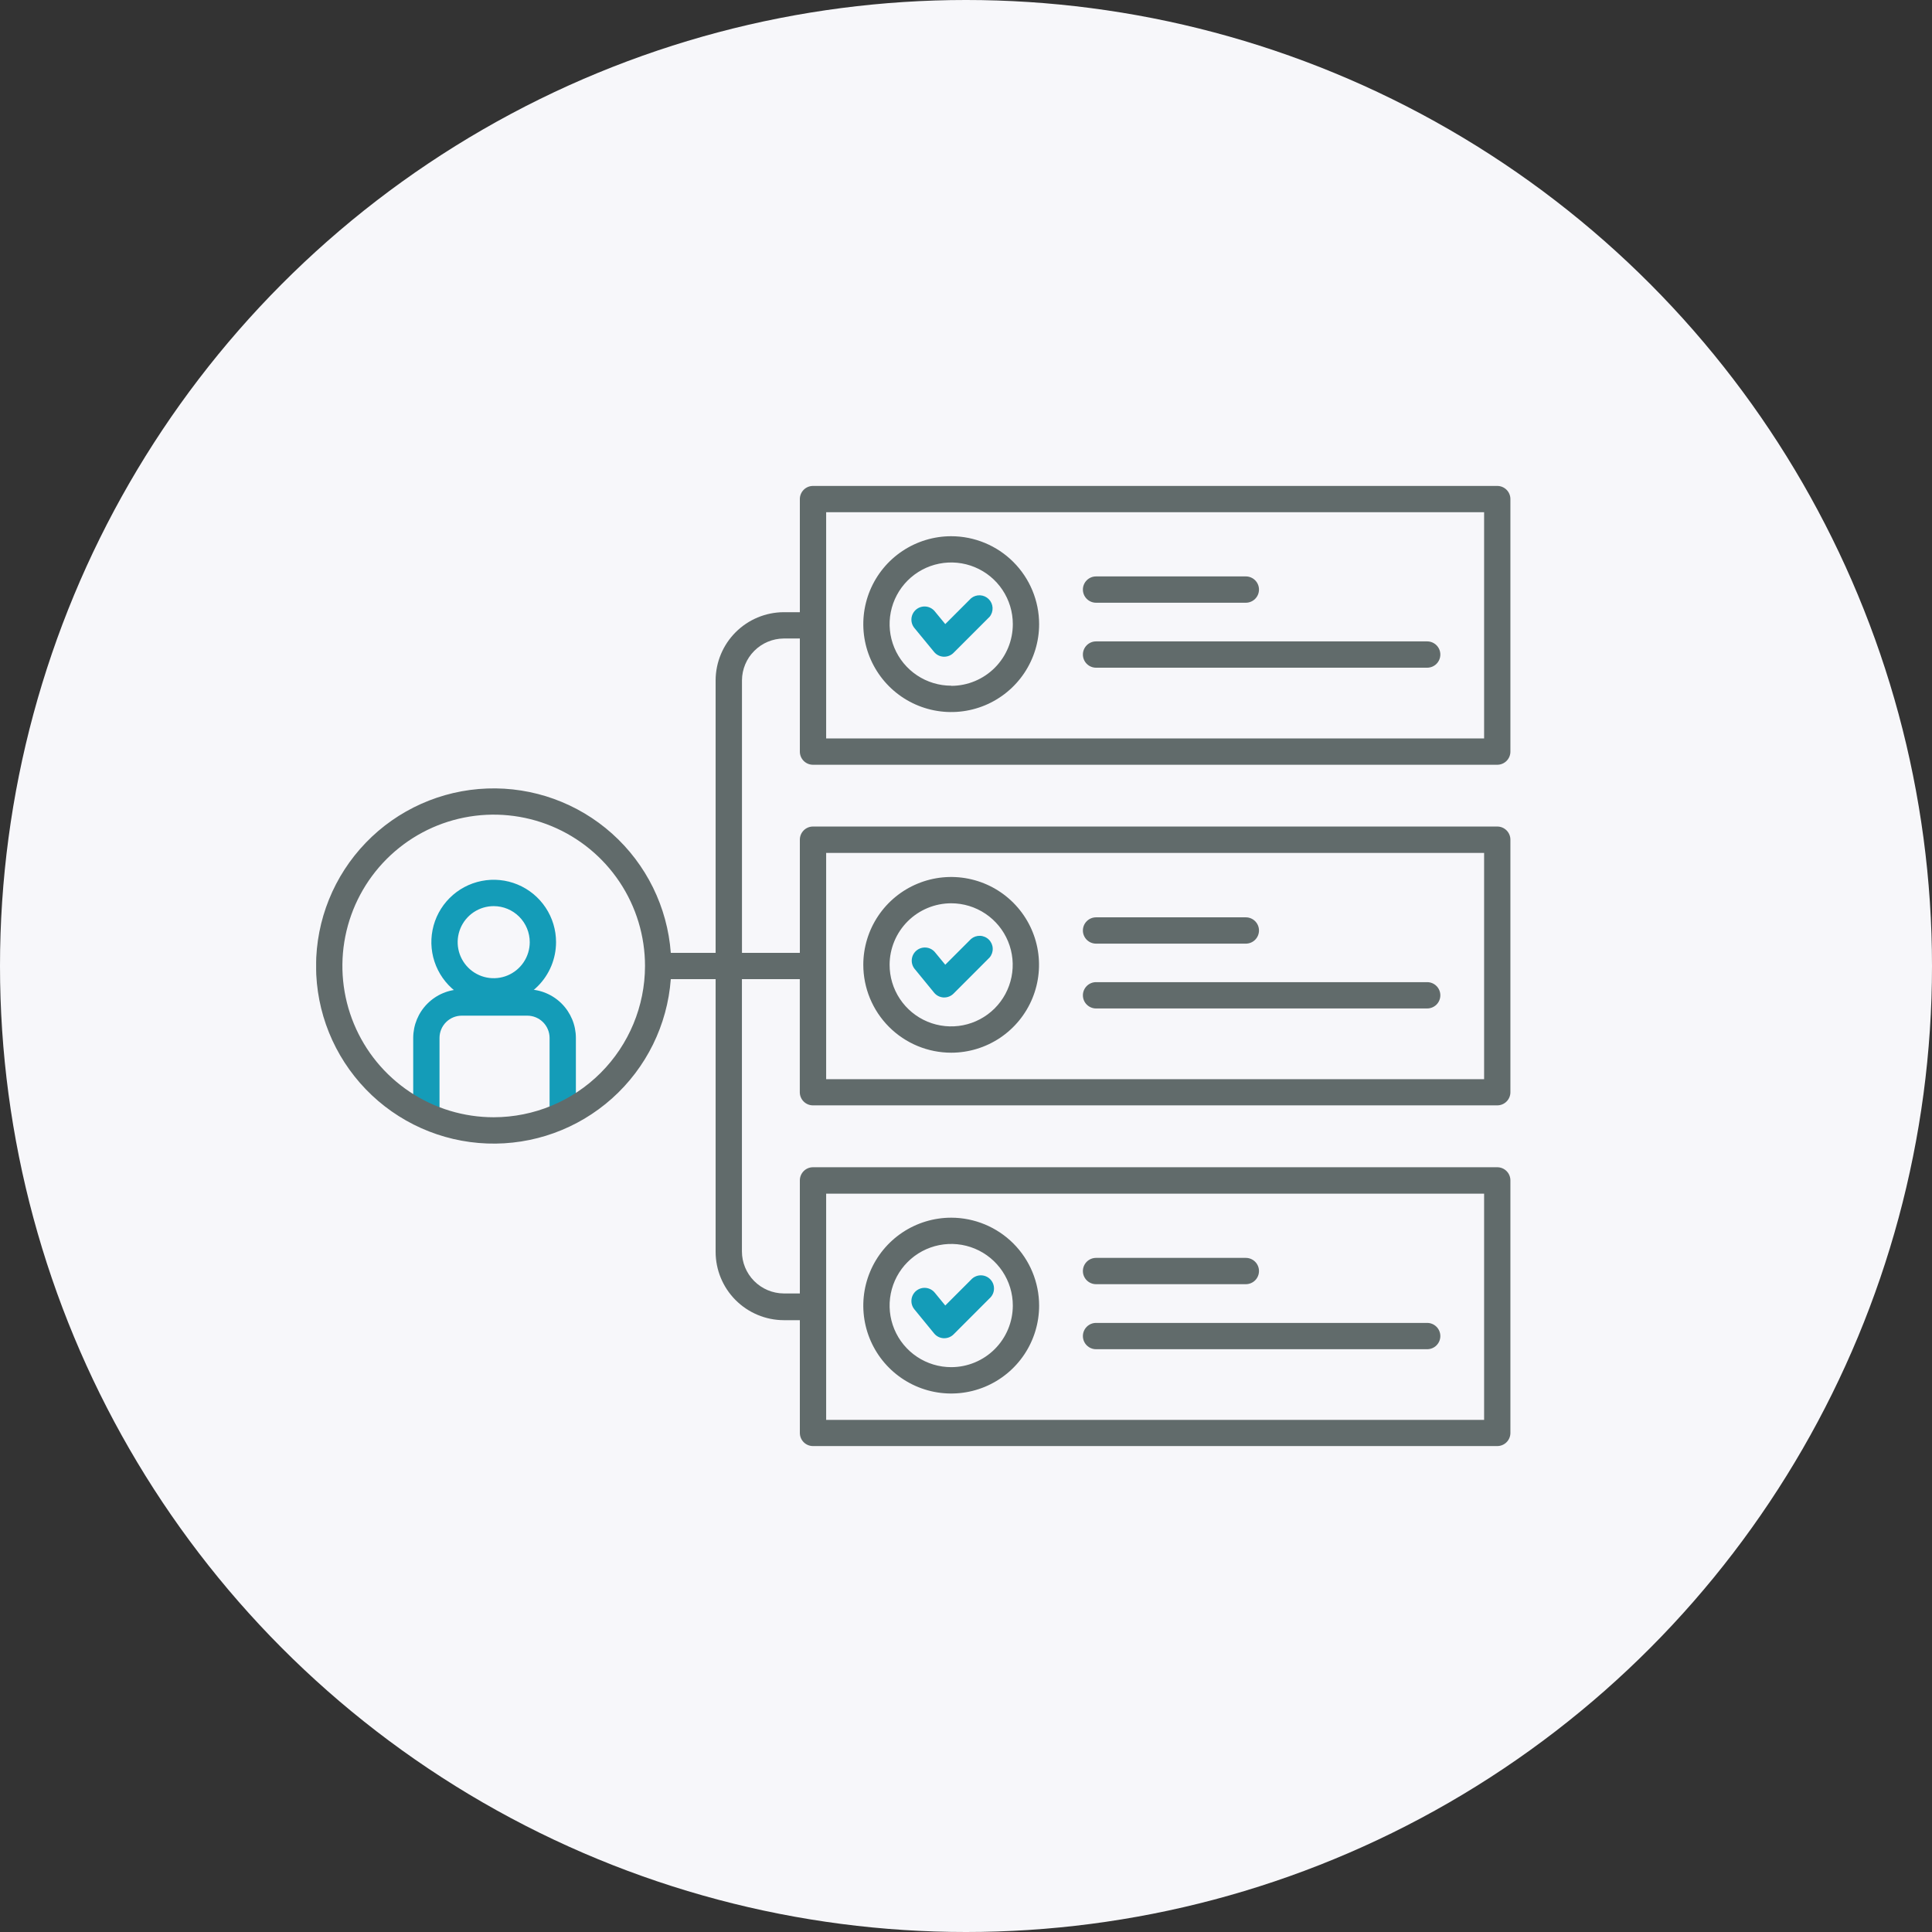 <svg width="330" height="330" viewBox="0 0 330 330" fill="none" xmlns="http://www.w3.org/2000/svg">
<rect x="0" y="0" width="330" height="330" fill="#333333" stroke="none"/>
<circle cx="165" cy="165" r="165" fill="#F7F7FA"/>
<g clip-path="url(#clip0_98_880)">
<path d="M96.119 192.345C95.523 192.345 94.952 192.109 94.531 191.687C94.109 191.266 93.873 190.695 93.873 190.099V177.284C93.87 176.277 93.469 175.311 92.757 174.599C92.044 173.887 91.079 173.485 90.071 173.483H78.865C77.859 173.485 76.894 173.887 76.183 174.6C75.472 175.312 75.073 176.278 75.073 177.284V190.099C75.073 190.695 74.837 191.266 74.415 191.687C73.994 192.109 73.422 192.345 72.827 192.345C72.231 192.345 71.659 192.109 71.238 191.687C70.817 191.266 70.58 190.695 70.58 190.099V177.284C70.582 175.087 71.456 172.98 73.009 171.425C74.562 169.87 76.668 168.995 78.865 168.99H90.071C92.27 168.992 94.379 169.867 95.934 171.422C97.489 172.977 98.363 175.085 98.366 177.284V190.099C98.366 190.394 98.308 190.686 98.195 190.958C98.082 191.231 97.916 191.479 97.708 191.687C97.499 191.896 97.251 192.061 96.979 192.174C96.706 192.287 96.414 192.345 96.119 192.345Z" fill="#149CB8"/>
<path d="M84.337 171.569C82.231 171.571 80.171 170.948 78.418 169.778C76.665 168.609 75.299 166.946 74.492 164.999C73.685 163.053 73.473 160.911 73.884 158.845C74.294 156.778 75.309 154.88 76.799 153.39C78.288 151.901 80.187 150.886 82.253 150.476C84.32 150.065 86.462 150.277 88.408 151.084C90.354 151.891 92.017 153.257 93.186 155.01C94.356 156.762 94.979 158.822 94.977 160.929C94.975 163.75 93.853 166.455 91.858 168.45C89.863 170.445 87.159 171.567 84.337 171.569V171.569ZM84.337 154.774C83.12 154.772 81.929 155.131 80.915 155.807C79.902 156.482 79.111 157.443 78.644 158.567C78.177 159.692 78.053 160.93 78.29 162.125C78.526 163.319 79.112 164.417 79.973 165.279C80.833 166.14 81.93 166.728 83.124 166.966C84.319 167.204 85.557 167.083 86.682 166.617C87.807 166.151 88.769 165.362 89.446 164.35C90.123 163.338 90.484 162.147 90.484 160.929C90.484 159.298 89.837 157.734 88.684 156.58C87.532 155.426 85.969 154.776 84.337 154.774Z" fill="#149CB8"/>
<path d="M161.279 112.17H161.171C160.858 112.155 160.551 112.075 160.271 111.934C159.99 111.793 159.743 111.595 159.545 111.352L156.184 107.263C155.997 107.035 155.856 106.772 155.771 106.489C155.686 106.207 155.657 105.91 155.686 105.616C155.745 105.023 156.037 104.478 156.498 104.1C156.959 103.722 157.552 103.543 158.145 103.602C158.738 103.661 159.284 103.953 159.661 104.414L161.459 106.598L165.862 102.195C166.293 101.838 166.841 101.655 167.4 101.681C167.959 101.707 168.488 101.941 168.883 102.337C169.279 102.732 169.513 103.261 169.539 103.82C169.565 104.379 169.382 104.927 169.025 105.358L162.869 111.514C162.447 111.934 161.875 112.17 161.279 112.17V112.17Z" fill="#149CB8"/>
<path d="M161.278 170.374H161.171C160.857 170.358 160.549 170.276 160.269 170.134C159.989 169.991 159.742 169.791 159.544 169.547L156.183 165.44C155.834 164.977 155.677 164.395 155.747 163.819C155.816 163.242 156.106 162.715 156.556 162.348C157.006 161.98 157.581 161.802 158.159 161.849C158.738 161.896 159.276 162.165 159.661 162.601L161.458 164.784L165.861 160.381C166.292 160.014 166.845 159.822 167.41 159.845C167.976 159.867 168.512 160.102 168.911 160.503C169.311 160.904 169.544 161.441 169.565 162.006C169.586 162.571 169.393 163.124 169.025 163.553L162.869 169.718C162.446 170.138 161.874 170.374 161.278 170.374V170.374Z" fill="#149CB8"/>
<path d="M161.279 228.578H161.171C160.857 228.562 160.55 228.48 160.27 228.338C159.989 228.196 159.742 227.996 159.545 227.751L156.184 223.645C155.997 223.416 155.856 223.153 155.771 222.871C155.686 222.588 155.657 222.292 155.686 221.998C155.745 221.405 156.037 220.859 156.498 220.481C156.959 220.104 157.552 219.925 158.145 219.984C158.738 220.043 159.284 220.335 159.661 220.796L161.459 222.989L165.862 218.585C166.066 218.357 166.314 218.174 166.591 218.045C166.868 217.916 167.169 217.845 167.474 217.837C167.78 217.828 168.084 217.882 168.367 217.995C168.651 218.108 168.909 218.278 169.125 218.494C169.342 218.71 169.511 218.968 169.624 219.252C169.737 219.536 169.791 219.84 169.783 220.145C169.774 220.451 169.703 220.751 169.575 221.029C169.446 221.306 169.262 221.554 169.034 221.757L162.878 227.922C162.668 228.131 162.419 228.297 162.144 228.409C161.87 228.522 161.576 228.579 161.279 228.578Z" fill="#149CB8"/>
<path d="M138.867 130.627H255.742C256.338 130.627 256.91 130.391 257.331 129.969C257.752 129.548 257.989 128.977 257.989 128.381V85.247C257.989 84.651 257.752 84.079 257.331 83.658C256.91 83.237 256.338 83 255.742 83H138.867C138.271 83 137.699 83.237 137.278 83.658C136.857 84.079 136.62 84.651 136.62 85.247V104.567H133.861C130.783 104.581 127.835 105.81 125.658 107.985C123.48 110.161 122.249 113.108 122.233 116.186V162.753H114.577C113.995 154.924 110.401 147.624 104.549 142.389C98.697 137.154 91.044 134.392 83.198 134.683C75.352 134.974 67.924 138.295 62.476 143.949C57.028 149.603 53.984 157.149 53.984 165C53.984 172.851 57.028 180.397 62.476 186.051C67.924 191.705 75.352 195.026 83.198 195.317C91.044 195.608 98.697 192.846 104.549 187.611C110.401 182.376 113.995 175.076 114.577 167.247H122.233V213.814C122.233 216.903 123.456 219.866 125.635 222.055C127.815 224.244 130.772 225.482 133.861 225.496H136.62V244.753C136.62 245.349 136.857 245.921 137.278 246.342C137.699 246.763 138.271 247 138.867 247H255.742C256.338 247 256.91 246.763 257.331 246.342C257.752 245.921 257.989 245.349 257.989 244.753V201.619C257.989 201.023 257.752 200.452 257.331 200.031C256.91 199.609 256.338 199.373 255.742 199.373H138.867C138.271 199.373 137.699 199.609 137.278 200.031C136.857 200.452 136.62 201.023 136.62 201.619V220.931H133.861C131.964 220.917 130.149 220.153 128.813 218.806C127.476 217.459 126.726 215.639 126.726 213.742V167.247H136.611V186.558C136.611 187.154 136.848 187.725 137.269 188.147C137.69 188.568 138.262 188.805 138.858 188.805H255.742C256.338 188.805 256.91 188.568 257.331 188.147C257.752 187.725 257.989 187.154 257.989 186.558V143.424C257.989 142.828 257.752 142.257 257.331 141.835C256.91 141.414 256.338 141.177 255.742 141.177H138.867C138.271 141.177 137.699 141.414 137.278 141.835C136.857 142.257 136.62 142.828 136.62 143.424V162.753H126.735V116.186C126.751 114.302 127.508 112.498 128.84 111.166C130.173 109.833 131.976 109.077 133.861 109.06H136.62V128.354C136.616 128.651 136.672 128.946 136.783 129.222C136.894 129.498 137.059 129.748 137.268 129.96C137.477 130.171 137.726 130.339 138.001 130.454C138.275 130.568 138.569 130.627 138.867 130.627V130.627ZM84.338 190.836C79.225 190.837 74.227 189.323 69.976 186.484C65.724 183.645 62.41 179.608 60.453 174.885C58.496 170.163 57.983 164.965 58.98 159.951C59.977 154.937 62.439 150.331 66.054 146.716C69.669 143.101 74.275 140.64 79.289 139.643C84.303 138.646 89.5 139.158 94.223 141.115C98.946 143.073 102.982 146.387 105.821 150.638C108.661 154.89 110.175 159.888 110.173 165C110.164 171.849 107.439 178.415 102.596 183.258C97.753 188.101 91.187 190.826 84.338 190.836ZM141.113 203.884H253.496V242.525H141.113V203.884ZM141.113 145.688H253.496V184.33H141.113V145.688ZM141.113 87.493H253.496V126.134H141.113V87.493Z" fill="#616B6B"/>
<path d="M162.483 91.591C159.512 91.589 156.608 92.469 154.137 94.118C151.666 95.767 149.74 98.112 148.603 100.856C147.465 103.601 147.167 106.621 147.746 109.534C148.325 112.448 149.756 115.124 151.856 117.225C153.957 119.326 156.633 120.756 159.547 121.335C162.461 121.914 165.48 121.616 168.225 120.478C170.969 119.341 173.314 117.415 174.963 114.944C176.613 112.473 177.492 109.569 177.49 106.598C177.485 102.619 175.903 98.805 173.089 95.992C170.276 93.178 166.462 91.596 162.483 91.591V91.591ZM162.483 117.121C160.401 117.123 158.366 116.507 156.634 115.352C154.903 114.197 153.553 112.554 152.755 110.631C151.957 108.709 151.747 106.592 152.152 104.551C152.557 102.509 153.559 100.633 155.03 99.16C156.501 97.688 158.376 96.685 160.418 96.278C162.459 95.871 164.576 96.079 166.499 96.875C168.422 97.671 170.066 99.02 171.223 100.751C172.38 102.482 172.997 104.516 172.997 106.598C172.999 107.981 172.729 109.351 172.202 110.63C171.675 111.909 170.901 113.071 169.925 114.051C168.949 115.03 167.789 115.808 166.512 116.339C165.235 116.871 163.866 117.146 162.483 117.148V117.121Z" fill="#616B6B"/>
<path d="M187.213 102.95H212.797C213.393 102.95 213.965 102.713 214.386 102.292C214.807 101.87 215.044 101.299 215.044 100.703C215.044 100.107 214.807 99.536 214.386 99.115C213.965 98.693 213.393 98.457 212.797 98.457H187.213C186.618 98.457 186.046 98.693 185.625 99.115C185.203 99.536 184.967 100.107 184.967 100.703C184.967 101.299 185.203 101.87 185.625 102.292C186.046 102.713 186.618 102.95 187.213 102.95V102.95Z" fill="#616B6B"/>
<path d="M243.773 109.555H187.213C186.618 109.555 186.046 109.791 185.625 110.213C185.203 110.634 184.967 111.205 184.967 111.801C184.967 112.397 185.203 112.968 185.625 113.39C186.046 113.811 186.618 114.048 187.213 114.048H243.773C244.369 114.048 244.94 113.811 245.362 113.39C245.783 112.968 246.02 112.397 246.02 111.801C246.02 111.205 245.783 110.634 245.362 110.213C244.94 109.791 244.369 109.555 243.773 109.555V109.555Z" fill="#616B6B"/>
<path d="M162.483 179.809C165.449 179.806 168.348 178.923 170.813 177.273C173.278 175.623 175.199 173.28 176.332 170.539C177.466 167.798 177.763 164.783 177.184 161.873C176.605 158.964 175.177 156.292 173.08 154.194C170.983 152.096 168.312 150.666 165.403 150.086C162.494 149.505 159.478 149.799 156.737 150.932C153.995 152.064 151.65 153.983 149.999 156.447C148.348 158.911 147.463 161.809 147.458 164.775C147.457 166.749 147.845 168.704 148.599 170.528C149.354 172.352 150.46 174.009 151.856 175.406C153.251 176.802 154.908 177.909 156.731 178.665C158.555 179.421 160.509 179.809 162.483 179.809ZM162.483 154.288C164.563 154.292 166.595 154.912 168.322 156.071C170.049 157.23 171.394 158.874 172.186 160.797C172.979 162.721 173.183 164.835 172.773 166.874C172.363 168.913 171.358 170.785 169.884 172.253C168.41 173.72 166.534 174.718 164.493 175.119C162.452 175.52 160.338 175.307 158.419 174.506C156.499 173.706 154.86 172.354 153.709 170.622C152.557 168.89 151.946 166.855 151.951 164.775C151.963 161.99 153.078 159.323 155.052 157.357C157.026 155.392 159.698 154.288 162.483 154.288V154.288Z" fill="#616B6B"/>
<path d="M187.213 161.181H212.797C213.393 161.181 213.965 160.944 214.386 160.523C214.807 160.101 215.044 159.53 215.044 158.934C215.044 158.338 214.807 157.767 214.386 157.346C213.965 156.924 213.393 156.688 212.797 156.688H187.213C186.618 156.688 186.046 156.924 185.625 157.346C185.203 157.767 184.967 158.338 184.967 158.934C184.967 159.53 185.203 160.101 185.625 160.523C186.046 160.944 186.618 161.181 187.213 161.181V161.181Z" fill="#616B6B"/>
<path d="M187.213 172.252H243.773C244.369 172.252 244.94 172.015 245.362 171.594C245.783 171.173 246.02 170.601 246.02 170.005C246.02 169.41 245.783 168.838 245.362 168.417C244.94 167.995 244.369 167.759 243.773 167.759H187.213C186.618 167.759 186.046 167.995 185.625 168.417C185.203 168.838 184.967 169.41 184.967 170.005C184.967 170.601 185.203 171.173 185.625 171.594C186.046 172.015 186.618 172.252 187.213 172.252V172.252Z" fill="#616B6B"/>
<path d="M162.483 207.99C159.513 207.989 156.609 208.868 154.138 210.517C151.668 212.166 149.742 214.51 148.604 217.254C147.466 219.998 147.167 223.017 147.745 225.931C148.324 228.844 149.753 231.52 151.853 233.621C153.953 235.722 156.628 237.153 159.541 237.734C162.454 238.314 165.474 238.017 168.218 236.881C170.963 235.744 173.309 233.82 174.959 231.35C176.609 228.88 177.49 225.977 177.49 223.007C177.485 219.027 175.903 215.212 173.09 212.397C170.277 209.582 166.463 207.998 162.483 207.99V207.99ZM162.483 233.521C160.401 233.522 158.365 232.906 156.633 231.751C154.902 230.595 153.551 228.952 152.754 227.029C151.956 225.106 151.747 222.989 152.153 220.947C152.559 218.905 153.561 217.029 155.033 215.557C156.505 214.085 158.381 213.082 160.423 212.676C162.465 212.271 164.582 212.48 166.505 213.277C168.428 214.075 170.072 215.425 171.227 217.157C172.383 218.889 172.999 220.925 172.997 223.007C172.992 225.794 171.883 228.465 169.912 230.436C167.942 232.407 165.27 233.516 162.483 233.521V233.521Z" fill="#616B6B"/>
<path d="M187.213 219.349H212.797C213.393 219.349 213.965 219.112 214.386 218.691C214.807 218.27 215.044 217.698 215.044 217.103C215.044 216.507 214.807 215.935 214.386 215.514C213.965 215.093 213.393 214.856 212.797 214.856H187.213C186.618 214.856 186.046 215.093 185.625 215.514C185.203 215.935 184.967 216.507 184.967 217.103C184.967 217.698 185.203 218.27 185.625 218.691C186.046 219.112 186.618 219.349 187.213 219.349Z" fill="#616B6B"/>
<path d="M243.773 225.963H187.213C186.618 225.963 186.046 226.2 185.625 226.621C185.203 227.042 184.967 227.614 184.967 228.21C184.967 228.805 185.203 229.377 185.625 229.798C186.046 230.22 186.618 230.456 187.213 230.456H243.773C244.369 230.456 244.94 230.22 245.362 229.798C245.783 229.377 246.02 228.805 246.02 228.21C246.02 227.614 245.783 227.042 245.362 226.621C244.94 226.2 244.369 225.963 243.773 225.963V225.963Z" fill="#616B6B"/>
</g>
<defs>
<clipPath id="clip0_98_880">
<rect width="203.989" height="164" fill="white" transform="translate(54 83)"/>
</clipPath>
</defs>
</svg>
